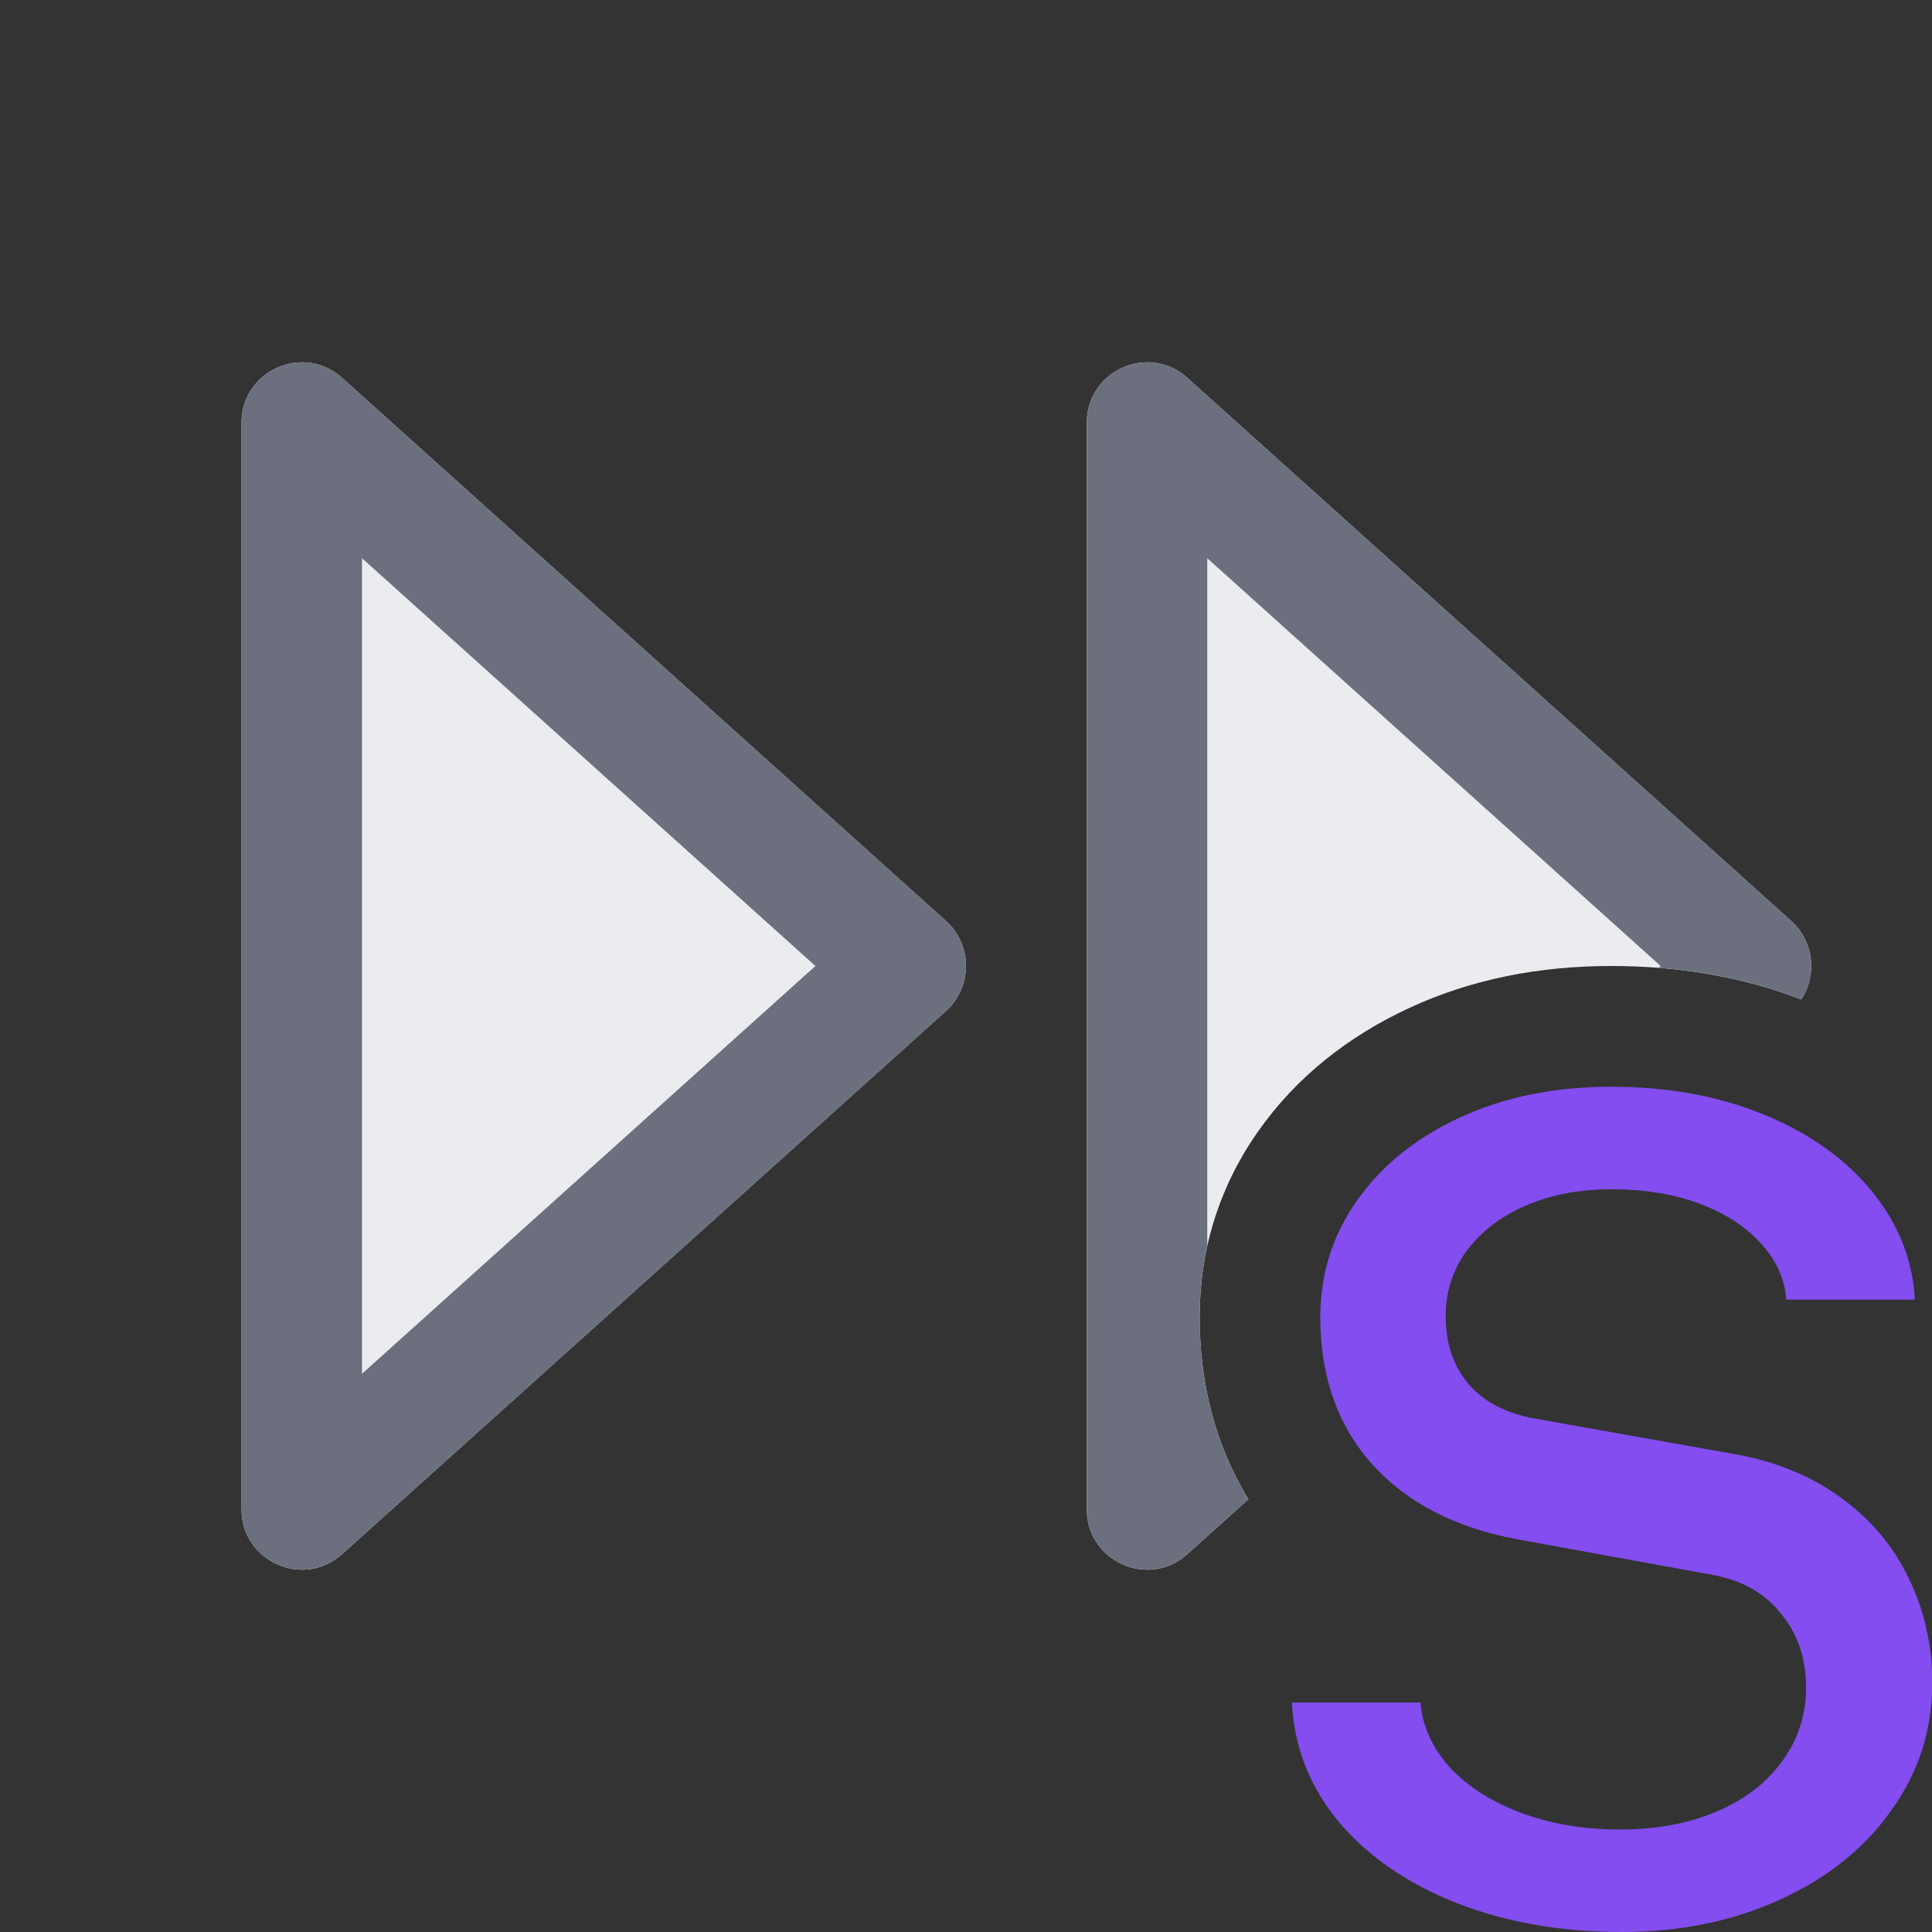 <svg width="16" height="16" viewBox="0 0 16 16" fill="none" xmlns="http://www.w3.org/2000/svg">
<rect x="0" y="0" width="16" height="16" fill="#333333" stroke="none"/>
<g clip-path="url(#clip0_5092_58538)">
<path fill-rule="evenodd" clip-rule="evenodd" d="M2 12.498V3.502C2 3.069 2.511 2.84 2.833 3.129L7.834 7.627C8.055 7.826 8.055 8.174 7.834 8.373L2.833 12.871C2.511 13.16 2 12.931 2 12.498Z" fill="#EBECF0"/>
<path fill-rule="evenodd" clip-rule="evenodd" d="M2.998 11.377L6.753 8L2.998 4.623V11.377ZM2 12.498V3.502C2 3.069 2.511 2.84 2.833 3.129L7.834 7.627C8.055 7.826 8.055 8.174 7.834 8.373L2.833 12.871C2.511 13.16 2 12.931 2 12.498Z" fill="#6C707E"/>
<path d="M13.429 16C12.924 16 12.467 15.919 12.057 15.758C11.653 15.597 11.328 15.373 11.085 15.086C10.845 14.794 10.717 14.466 10.699 14.1H11.764C11.781 14.3 11.864 14.481 12.012 14.642C12.16 14.799 12.356 14.923 12.599 15.014C12.843 15.105 13.115 15.151 13.416 15.151C13.72 15.151 13.988 15.101 14.219 15.001C14.454 14.901 14.634 14.761 14.761 14.583C14.891 14.405 14.957 14.202 14.957 13.976C14.957 13.732 14.887 13.527 14.748 13.362C14.613 13.192 14.423 13.085 14.18 13.042L12.567 12.748C12.053 12.652 11.653 12.446 11.365 12.128C11.078 11.806 10.934 11.399 10.934 10.907C10.934 10.554 11.034 10.234 11.235 9.947C11.439 9.655 11.724 9.424 12.09 9.255C12.456 9.085 12.874 9 13.344 9C13.81 9 14.23 9.076 14.604 9.229C14.978 9.381 15.277 9.592 15.499 9.862C15.721 10.132 15.84 10.432 15.858 10.763H14.793C14.78 10.589 14.709 10.432 14.578 10.293C14.452 10.154 14.282 10.045 14.069 9.966C13.855 9.888 13.616 9.849 13.35 9.849C13.08 9.849 12.841 9.895 12.632 9.986C12.423 10.077 12.26 10.204 12.142 10.365C12.029 10.521 11.973 10.7 11.973 10.9C11.973 11.127 12.036 11.314 12.162 11.462C12.288 11.61 12.473 11.706 12.717 11.749L14.369 12.043C14.709 12.104 15 12.224 15.244 12.402C15.492 12.581 15.679 12.803 15.806 13.068C15.936 13.334 16.002 13.623 16.002 13.937C16.002 14.328 15.888 14.681 15.662 14.994C15.44 15.308 15.133 15.554 14.741 15.732C14.349 15.911 13.912 16 13.429 16Z" fill="#834DF0"/>
<path d="M9 3.502V12.498C9 12.931 9.511 13.16 9.833 12.871L10.339 12.416C10.062 11.964 9.935 11.449 9.935 10.907C9.935 10.351 10.097 9.831 10.415 9.375L10.417 9.373C10.735 8.919 11.166 8.582 11.67 8.348C12.188 8.107 12.753 8 13.345 8C13.896 8 14.425 8.087 14.917 8.277C15.05 8.075 15.023 7.797 14.834 7.627L9.833 3.129C9.511 2.84 9 3.069 9 3.502Z" fill="#EBECF0"/>
<path d="M13.736 8.015L13.753 8L9.998 4.623V10.319C9.956 10.509 9.935 10.706 9.935 10.907C9.935 11.449 10.062 11.964 10.339 12.416L9.833 12.871C9.511 13.16 9 12.931 9 12.498V3.502C9 3.069 9.511 2.84 9.833 3.129L14.834 7.627C15.023 7.797 15.05 8.075 14.917 8.277C14.542 8.132 14.147 8.047 13.736 8.015Z" fill="#6C707E"/>
</g>
<defs>
<clipPath id="clip0_5092_58538">
<rect width="16" height="16" fill="white"/>
</clipPath>
</defs>
</svg>
